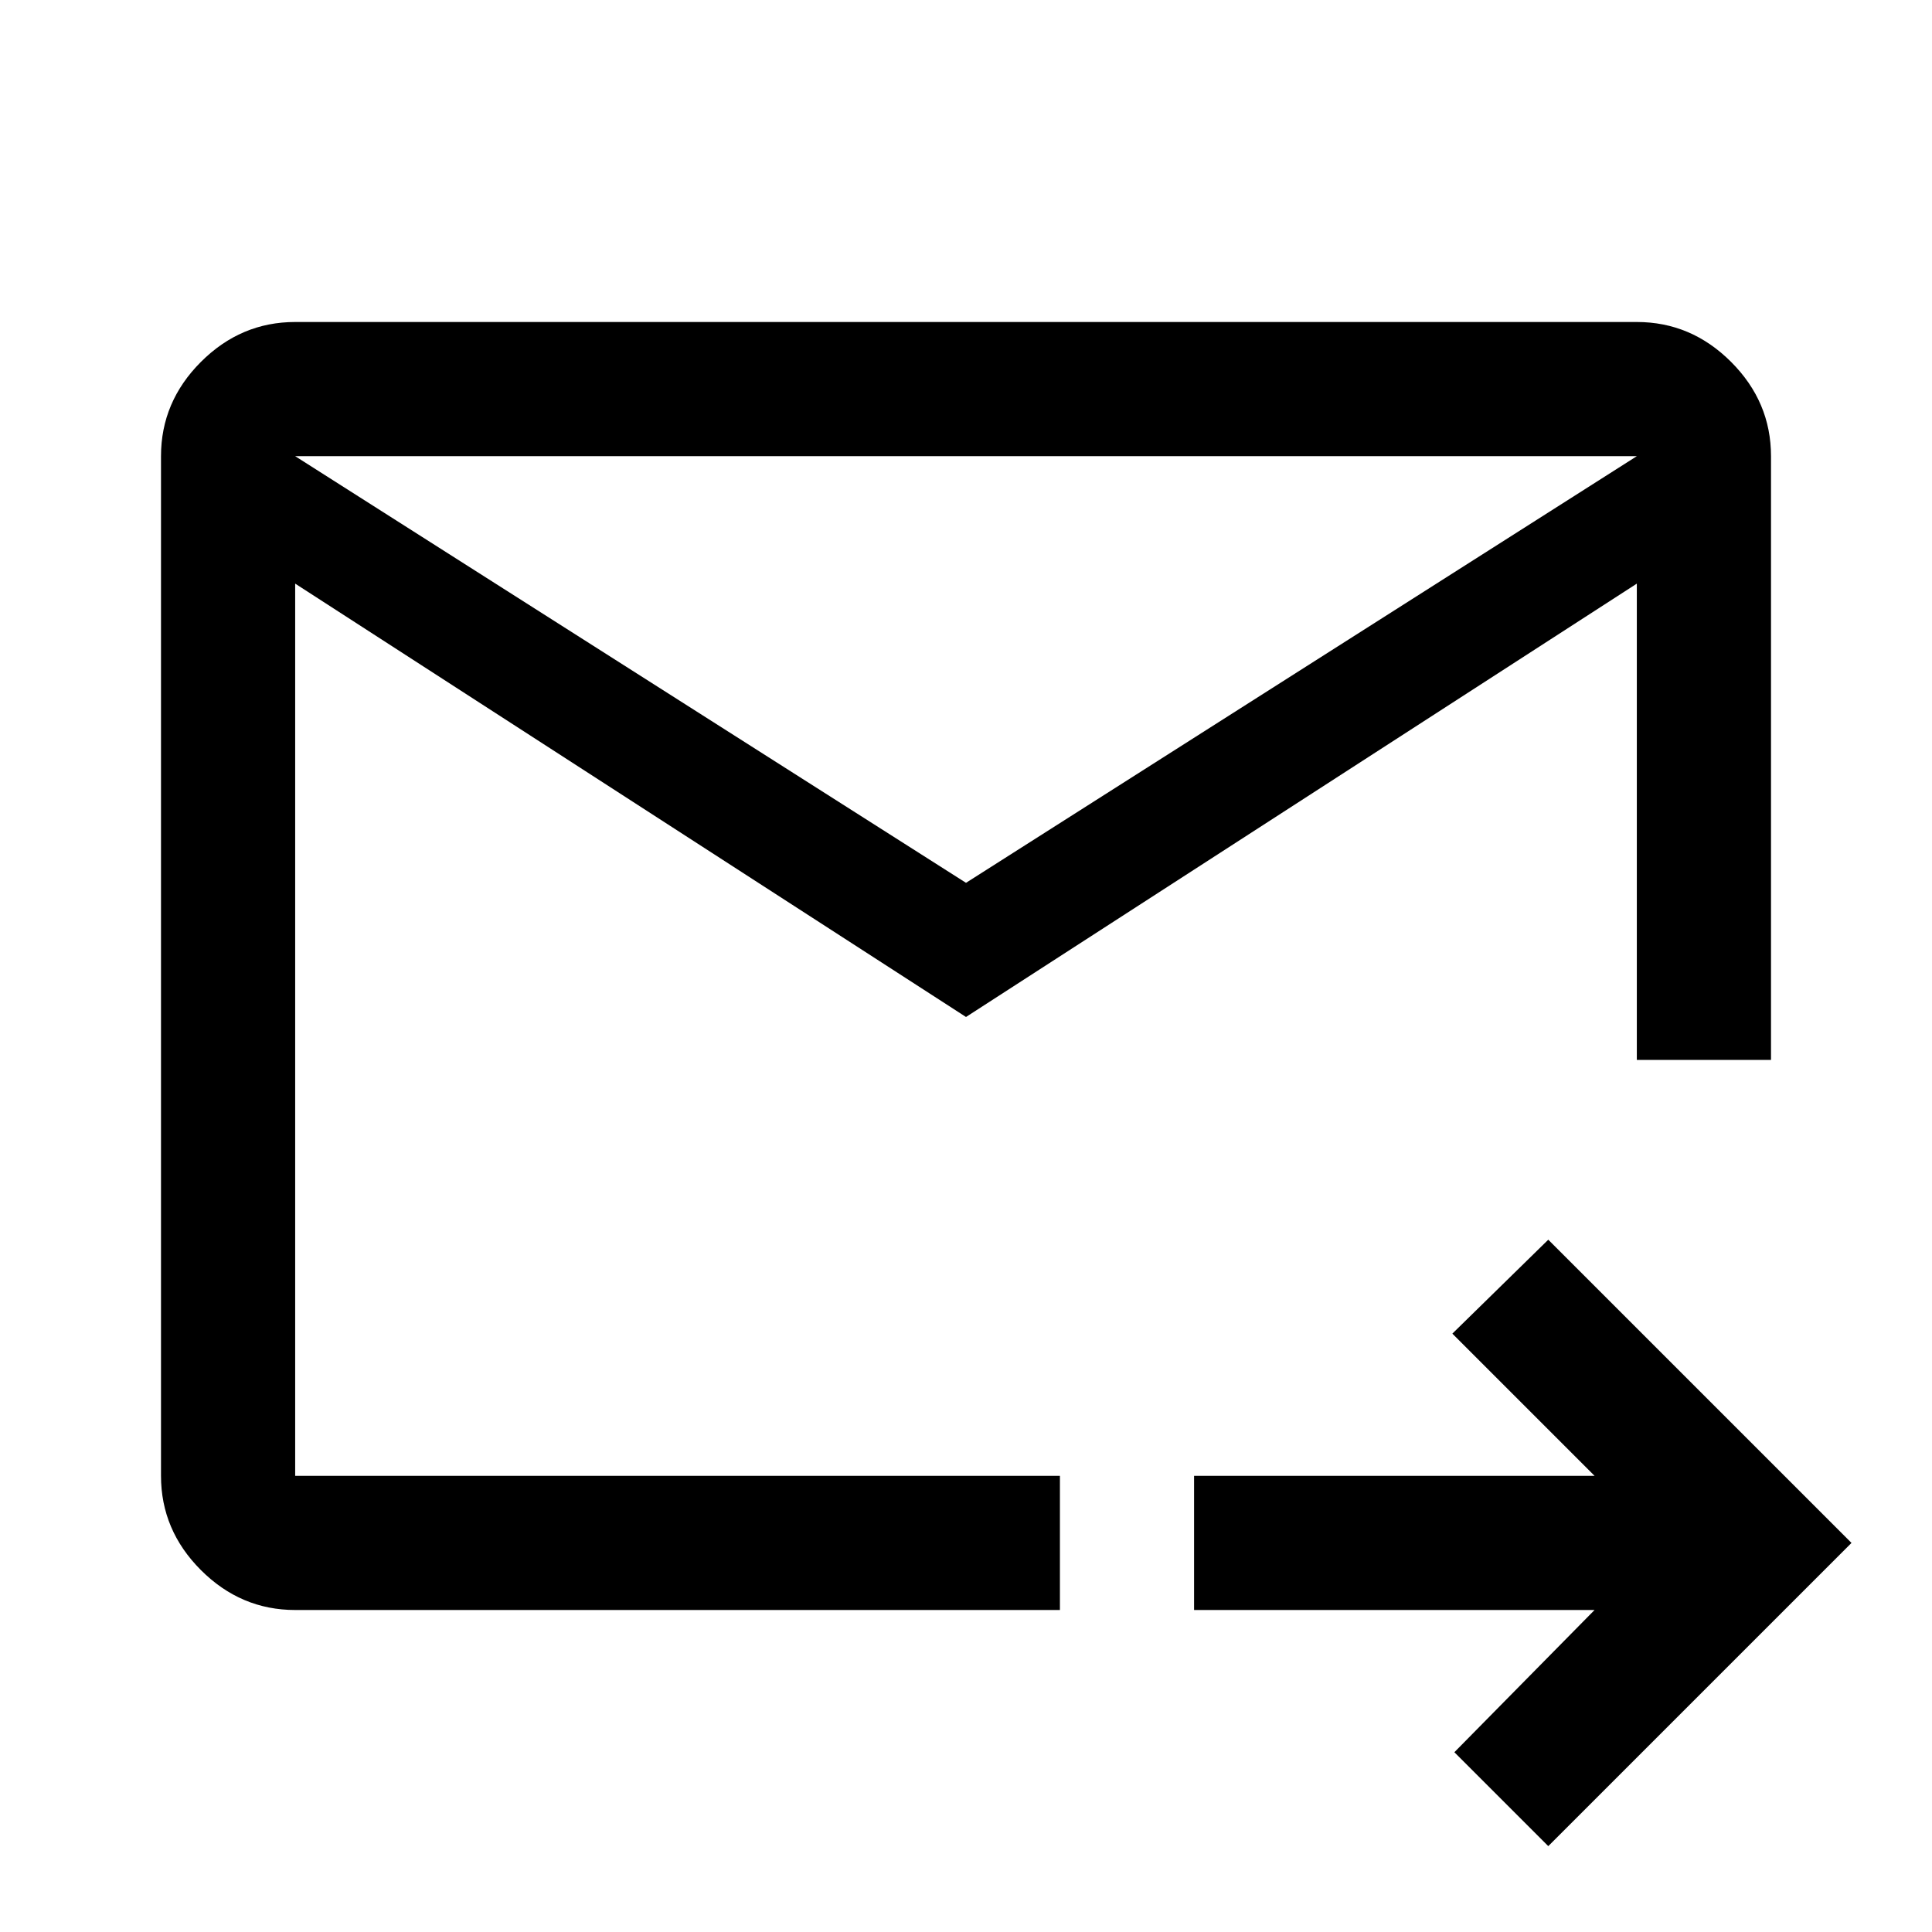 <svg xmlns="http://www.w3.org/2000/svg" height="40" viewBox="0 -960 960 960" width="40"><path d="M480-454.67 146.67-670v443.33h380V-160h-380q-27 0-46.84-19.83Q80-199.67 80-226.67v-506.66q0-27 19.83-46.84Q119.67-800 146.67-800h666.66q27 0 46.84 19.83Q880-760.33 880-733.33v300h-66.67V-670L480-454.67Zm0-66.66 333.33-212H146.67l333.33 212ZM769.33-42.67l-46.66-46.66L792.33-160h-199v-66.67h199l-70.66-70.66L769.33-344 920-193.33 769.33-42.67ZM146.67-670v479.33V-433.33v3.66-303.66V-670Z"/></svg>